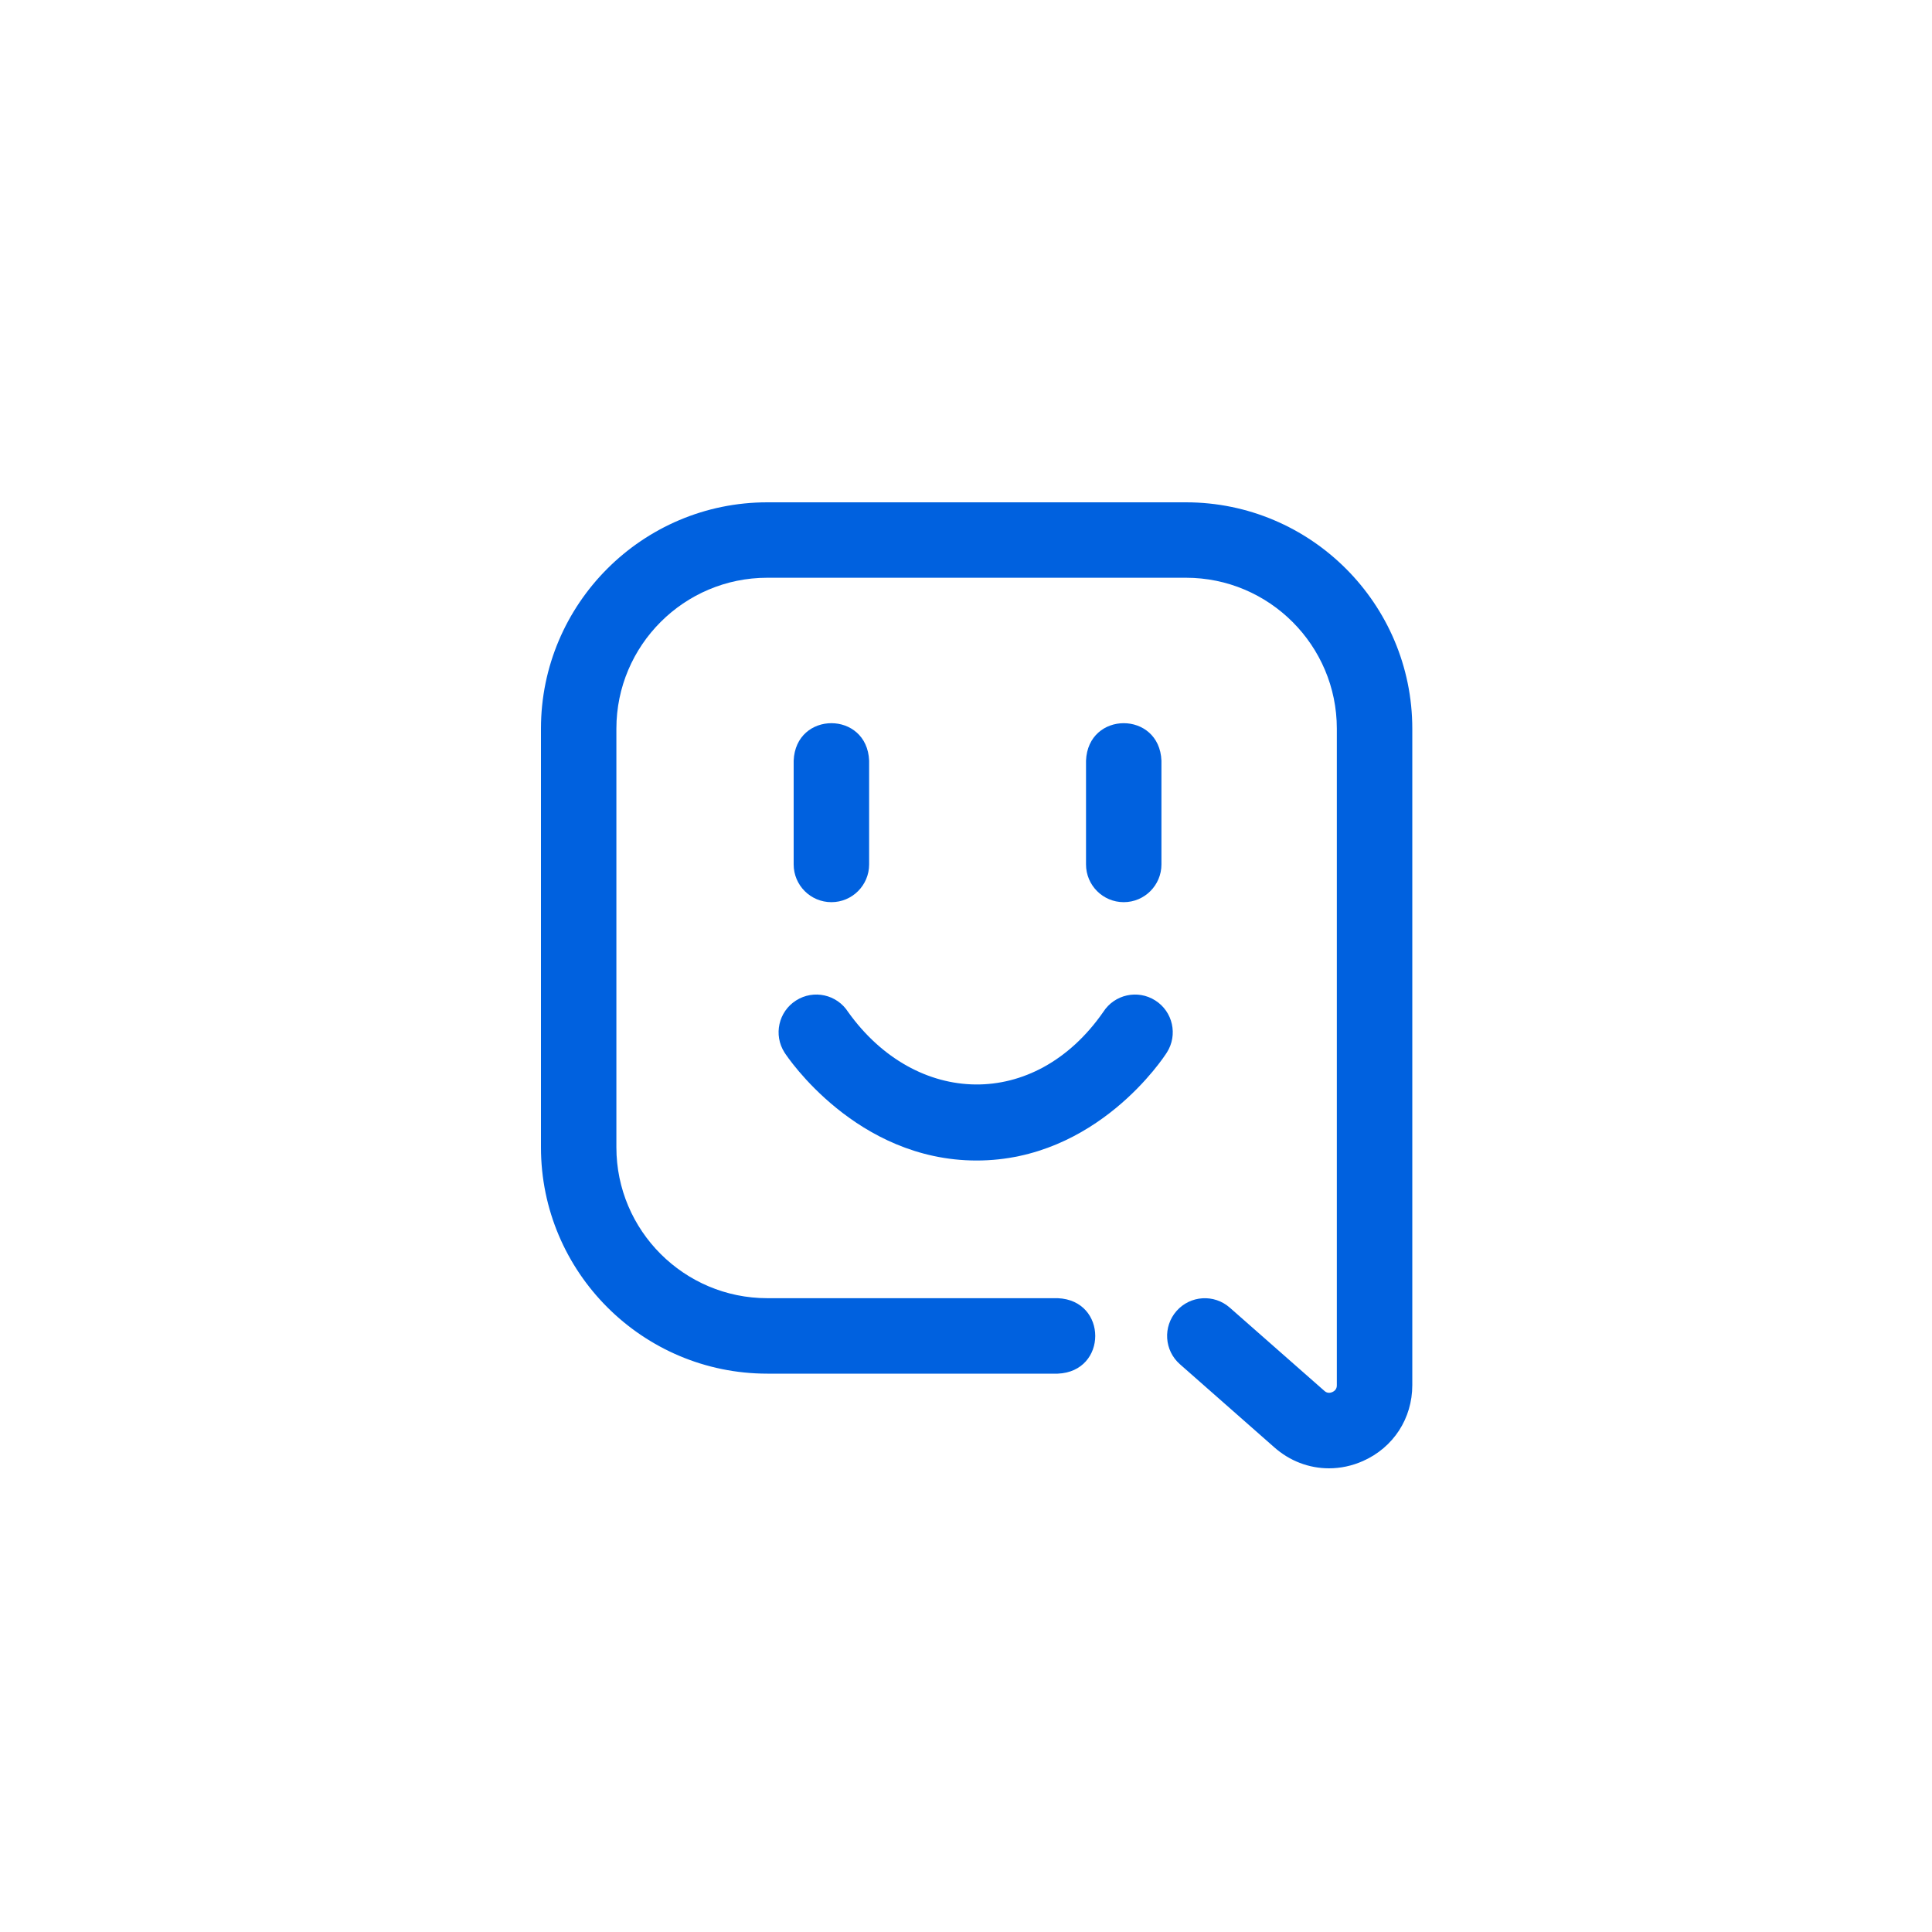 <svg width="50" height="50" viewBox="0 0 50 50" fill="none" xmlns="http://www.w3.org/2000/svg">
<path d="M34.394 38C33.879 38 33.376 37.812 32.97 37.449L30.536 35.306C30.131 34.95 30.092 34.334 30.448 33.929C30.804 33.524 31.421 33.485 31.826 33.841L34.264 35.986C34.266 35.988 34.269 35.991 34.272 35.993C34.295 36.014 34.366 36.078 34.482 36.026C34.597 35.975 34.597 35.879 34.597 35.848V18.857C34.597 16.704 32.846 14.952 30.693 14.952H19.857C17.704 14.952 15.952 16.704 15.952 18.857V29.693C15.952 31.846 17.704 33.597 19.857 33.597H27.374C28.669 33.649 28.668 35.499 27.374 35.55H19.857C16.628 35.55 14 32.922 14 29.693V18.857C14 15.627 16.628 13 19.857 13H30.693C33.922 13 36.55 15.627 36.55 18.857V35.848C36.55 36.708 36.062 37.46 35.276 37.81C34.989 37.938 34.69 38 34.394 38V38ZM29.899 25.892C29.444 25.602 28.841 25.736 28.551 26.191C26.778 28.739 23.705 28.643 21.95 26.191C21.66 25.736 21.057 25.602 20.602 25.892C20.147 26.181 20.013 26.785 20.303 27.239C20.375 27.354 22.166 30.034 25.275 30.034C28.384 30.034 30.126 27.354 30.198 27.239C30.488 26.785 30.354 26.181 29.899 25.892V25.892ZM29.082 23.348C28.543 23.348 28.106 22.91 28.106 22.371V19.687C28.157 18.392 30.007 18.393 30.058 19.687V22.371C30.058 22.91 29.621 23.348 29.082 23.348ZM22.493 22.371V19.687C22.441 18.392 20.591 18.393 20.54 19.687V22.371C20.54 22.91 20.977 23.348 21.517 23.348C22.056 23.348 22.493 22.91 22.493 22.371Z" fill="#0061DF"/>
</svg>
